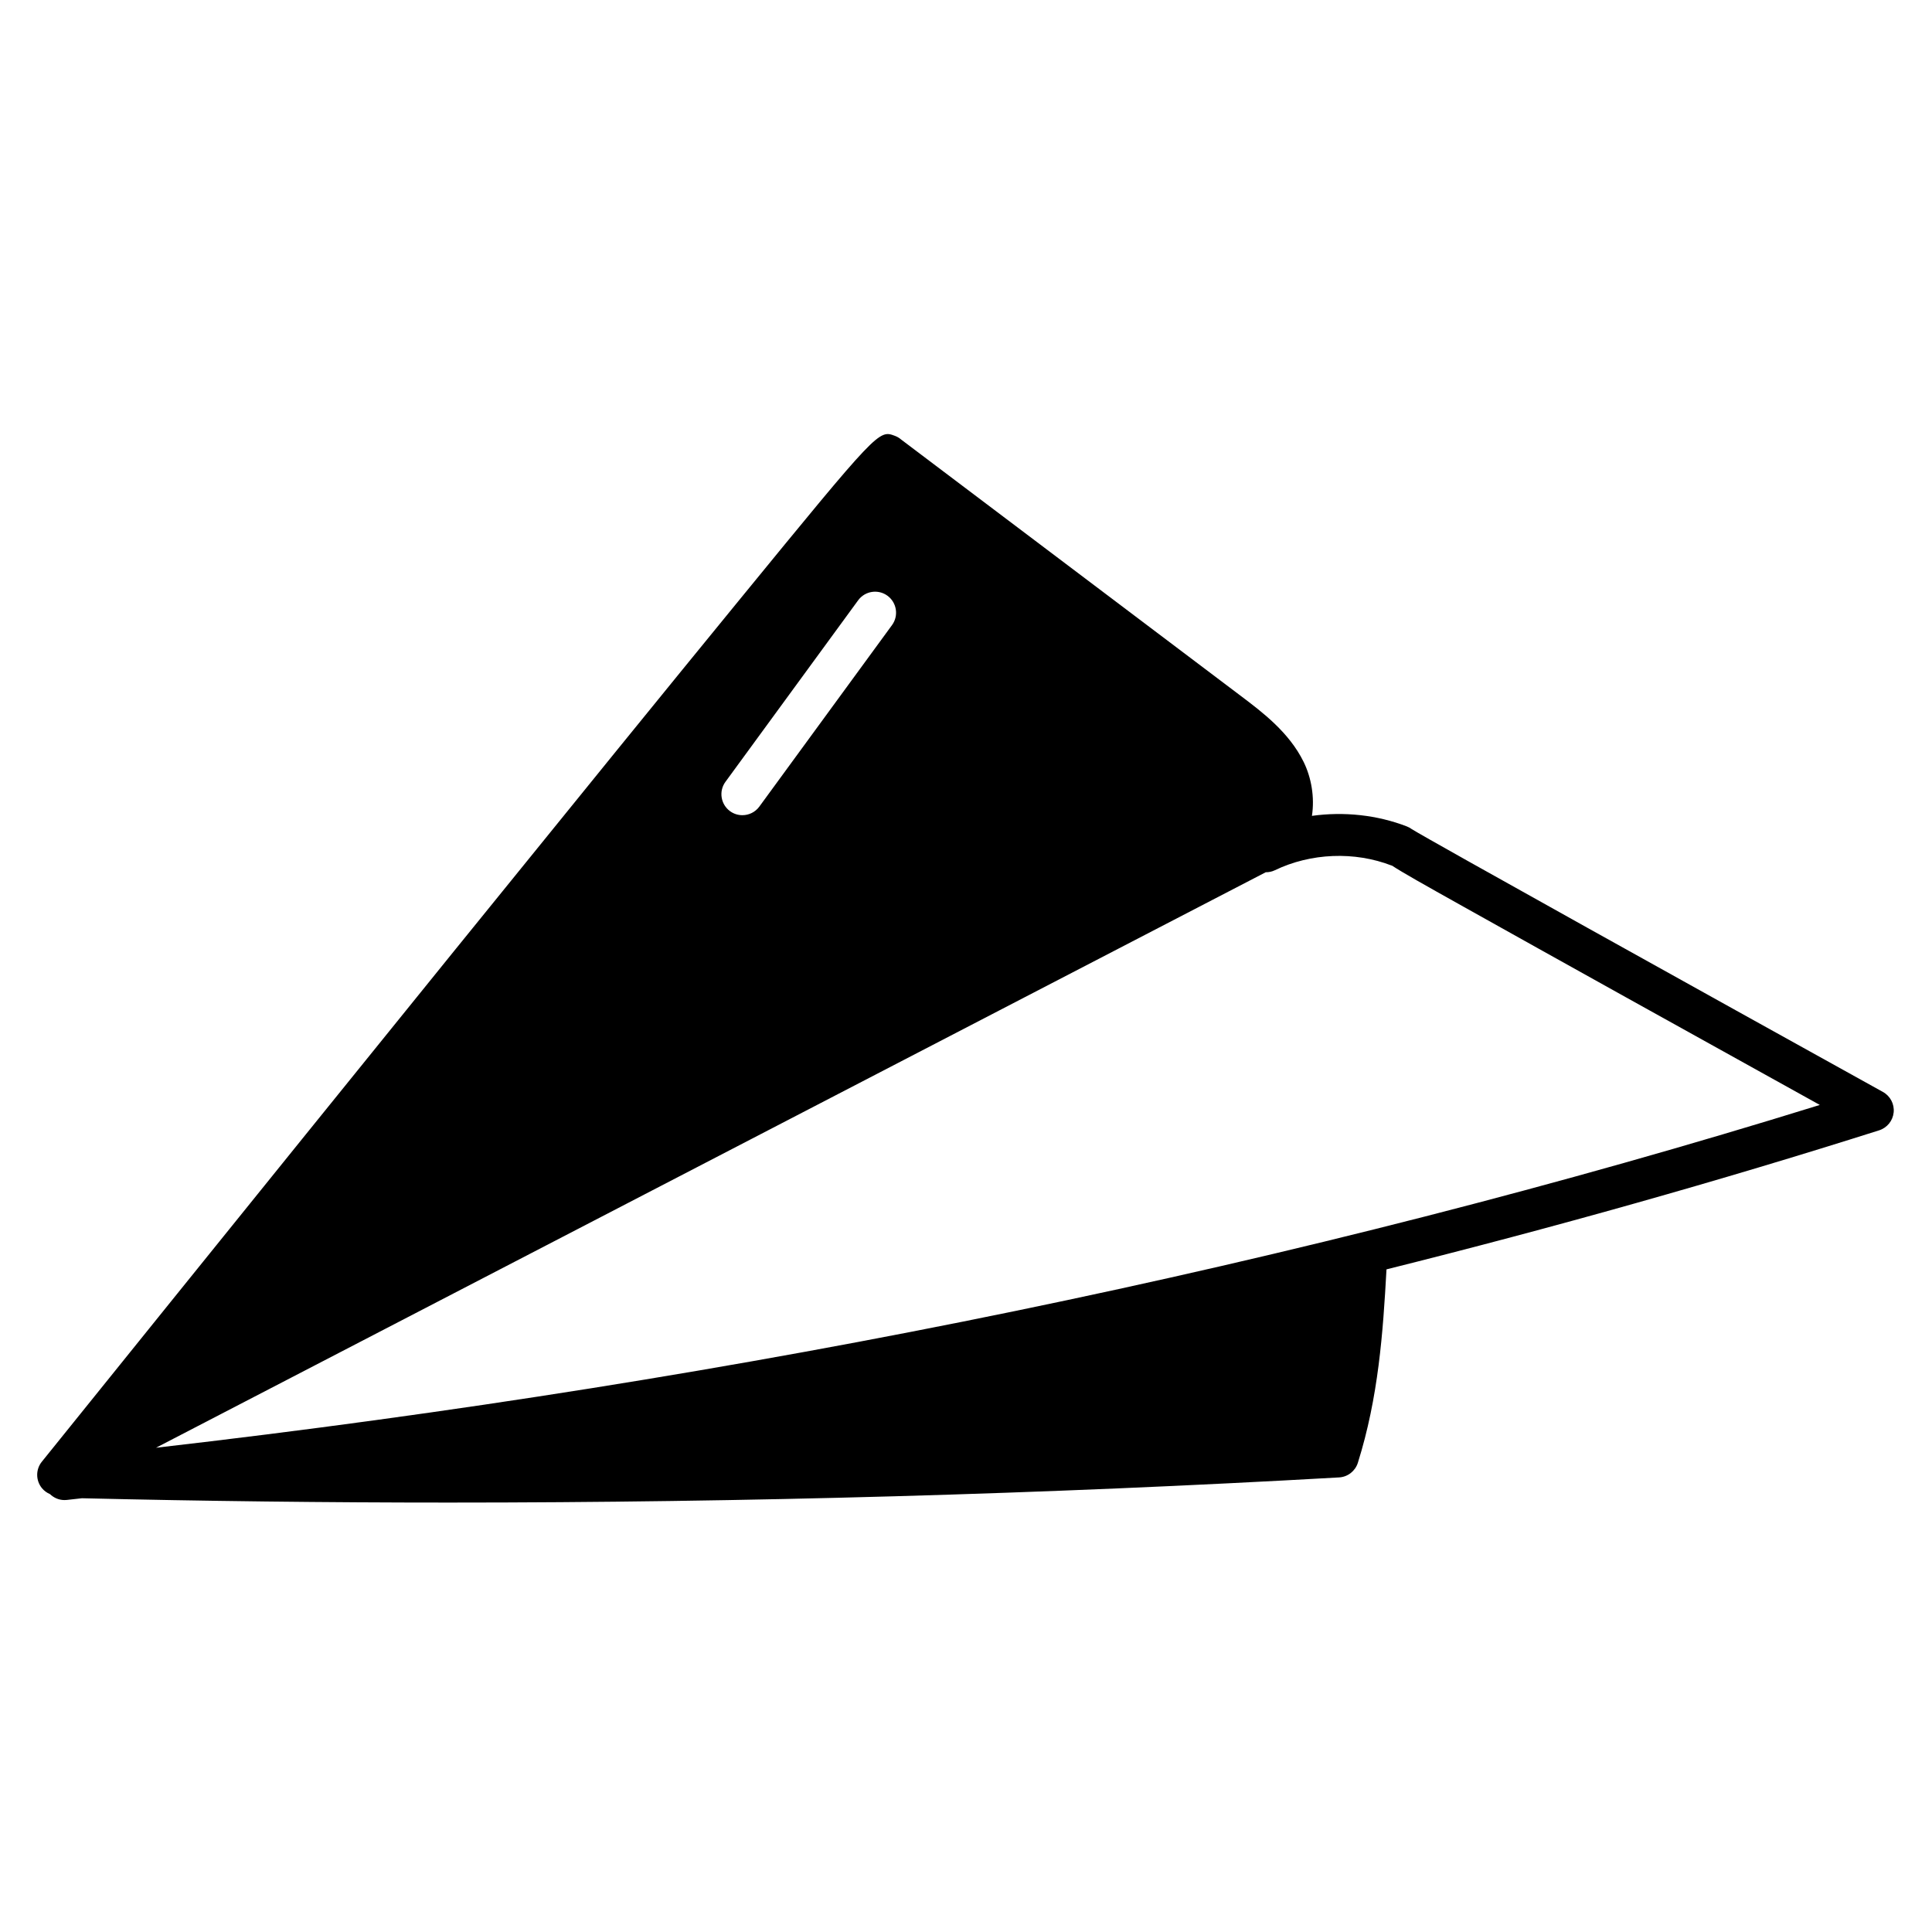<svg xmlns="http://www.w3.org/2000/svg" xmlns:xlink="http://www.w3.org/1999/xlink" width="500" zoomAndPan="magnify" viewBox="0 0 375 375" height="500" preserveAspectRatio="xMidYMid meet" version="1.0"><defs><clipPath id="b6754b5a2f"><path d="M 7.023 84 L 367.773 84 L 367.773 292 L 7.023 292 Z M 7.023 84 " clip-rule="nonzero"/></clipPath></defs><rect x="-37.5" width="450" fill="#ffffff" y="-37.5" height="450" fill-opacity="1"/><rect x="-37.5" width="450" fill="#ffffff" y="-37.5" height="450" fill-opacity="1"/><g clip-path="url(#b6754b5a2f)"><path fill="#000000" d="M 365.48 211.949 C 330.473 192.547 277.629 163.18 274.035 160.941 C 273.738 160.723 273.418 160.543 273.07 160.41 C 267.27 158.168 260.84 157.5 254.645 158.359 C 255.195 154.762 254.543 150.961 253.035 147.887 C 250.219 142.148 245.02 138.23 240.848 135.082 L 174.918 85.32 C 174.566 85.012 174.156 84.766 173.703 84.598 C 170.539 83.414 170.516 83.422 143.426 116.543 C 130.016 132.938 111.414 155.836 88.133 184.594 C 48.047 234.125 8.121 283.715 8.121 283.715 C 6.91 285.215 6.922 287.355 8.137 288.848 C 8.566 289.371 9.102 289.75 9.691 290 C 10.43 290.711 11.414 291.16 12.5 291.16 C 12.645 291.16 12.785 291.152 12.934 291.141 C 13.926 291.031 14.91 290.918 15.906 290.809 C 39.57 291.367 63.309 291.648 87.09 291.648 C 144.77 291.648 202.648 290.016 259.91 286.766 C 261.602 286.672 263.055 285.535 263.562 283.922 C 267.555 271.223 268.445 258.621 269.117 246.383 C 301.738 238.234 333.652 229.25 364.734 219.398 C 366.289 218.902 367.398 217.535 367.559 215.914 C 367.723 214.301 366.902 212.738 365.48 211.949 Z M 140.812 151.75 L 166.566 116.516 C 167.891 114.703 170.441 114.301 172.258 115.633 C 174.07 116.961 174.469 119.516 173.141 121.328 L 147.387 156.559 C 146.59 157.648 145.352 158.227 144.098 158.227 C 143.262 158.227 142.422 157.977 141.695 157.445 C 139.879 156.113 139.484 153.562 140.812 151.75 Z M 30.277 281.008 L 245.676 169.305 C 246.27 169.309 246.879 169.191 247.449 168.914 C 254.43 165.555 262.918 165.211 270.137 168.012 L 270.145 167.988 C 272.262 169.379 276.27 171.629 284.004 175.957 C 292.625 180.785 304.117 187.191 315.605 193.582 C 330.055 201.617 344.496 209.625 353.223 214.469 C 253.016 245.547 144.496 267.891 30.277 281.008 Z M 30.277 281.008 " fill-opacity="1" fill-rule="nonzero"/></g></svg>